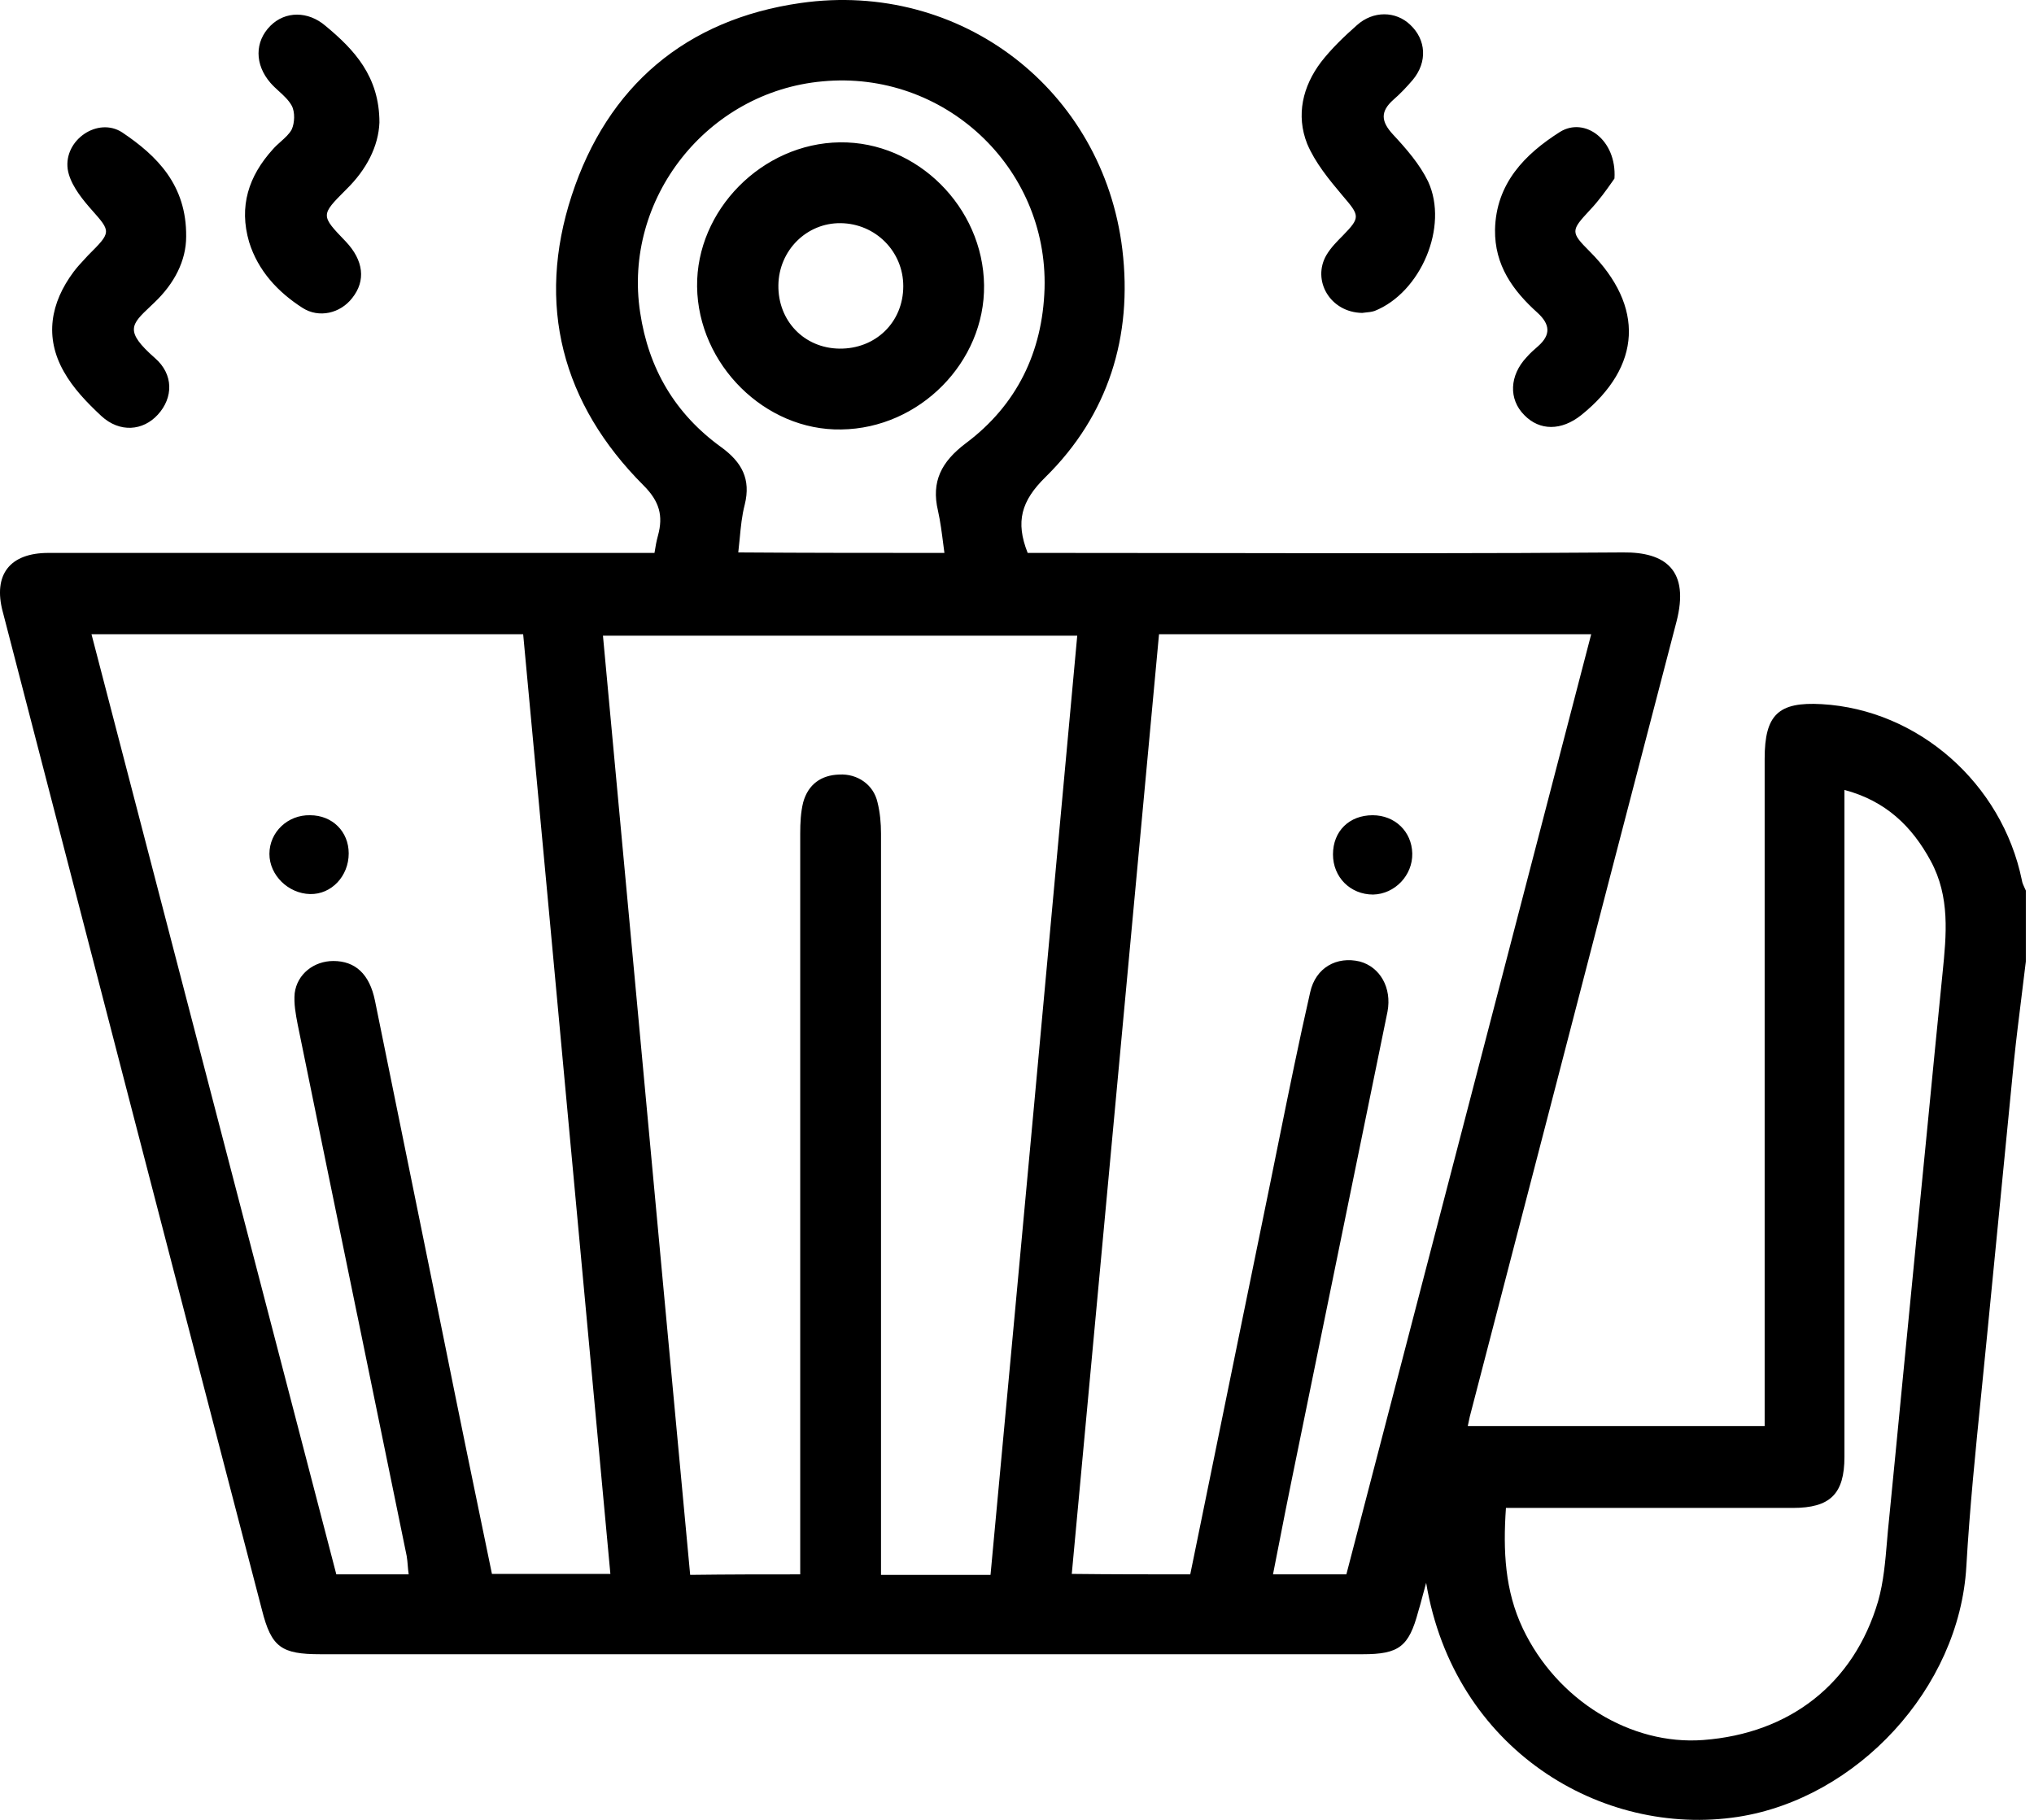 <svg width="57" height="51" viewBox="0 0 57 51" xmlns="http://www.w3.org/2000/svg">
<path fill-rule="evenodd" clip-rule="evenodd" d="M56.657 27.876C56.695 27.566 56.734 27.256 56.771 26.945V24.958C56.767 24.948 56.762 24.938 56.758 24.928C56.751 24.914 56.745 24.899 56.738 24.885C56.704 24.812 56.67 24.739 56.66 24.666C56.104 21.956 53.757 19.886 51.049 19.733C49.84 19.664 49.452 20.025 49.452 21.262V39.34V39.966H41.132C41.16 39.841 41.174 39.771 41.188 39.702C41.917 36.9 42.644 34.101 43.371 31.301C44.569 26.683 45.769 22.063 46.98 17.426C47.355 15.981 46.674 15.467 45.48 15.481C41.66 15.511 37.834 15.505 34.006 15.499L34.005 15.499C32.474 15.497 30.942 15.495 29.41 15.495H28.799C28.452 14.619 28.619 14.036 29.299 13.369C31.063 11.632 31.744 9.422 31.452 6.99C30.91 2.516 26.924 -0.555 22.439 0.084C19.216 0.543 17.022 2.419 16.022 5.476C15.022 8.533 15.744 11.312 18.036 13.605C18.48 14.05 18.591 14.453 18.439 15.008C18.397 15.161 18.369 15.314 18.341 15.495H17.647H1.356C0.273 15.495 -0.2 16.106 0.078 17.148L0.078 17.149L0.078 17.149L0.079 17.15C2.495 26.474 4.911 35.797 7.342 45.121C7.606 46.163 7.883 46.358 8.981 46.358H33.202H38.188C39.202 46.358 39.48 46.149 39.744 45.163C39.785 45.031 39.821 44.895 39.864 44.733C39.893 44.622 39.926 44.499 39.966 44.357C40.744 49.026 44.882 51.499 48.702 50.916C52.035 50.401 54.91 47.317 55.104 43.898C55.198 42.272 55.362 40.647 55.526 39.021L55.526 39.021C55.581 38.479 55.636 37.937 55.688 37.395C55.937 34.861 56.186 32.313 56.435 29.765L56.435 29.764L56.435 29.764L56.435 29.763L56.435 29.763L56.435 29.762L56.435 29.762L56.438 29.738C56.502 29.118 56.58 28.497 56.657 27.877L56.657 27.877L56.657 27.877L56.657 27.876L56.657 27.876L56.657 27.876L56.657 27.876ZM22.425 43.384V44.12C21.397 44.12 20.425 44.12 19.341 44.134C18.838 38.762 18.341 33.389 17.842 28.004C17.528 24.614 17.214 21.219 16.897 17.815H30.188C29.383 26.598 28.577 35.352 27.758 44.134H24.689V43.44V23.36C24.689 23.068 24.661 22.762 24.591 22.485C24.48 21.984 24.022 21.678 23.522 21.706C23.008 21.72 22.647 21.984 22.508 22.485C22.439 22.762 22.425 23.068 22.425 23.36V43.384ZM11.426 43.864C11.432 43.944 11.44 44.028 11.453 44.12H9.425C8.335 39.933 7.243 35.738 6.148 31.538L6.146 31.531C4.954 26.953 3.759 22.367 2.564 17.774H14.661C15.112 22.599 15.559 27.425 16.006 32.255L16.007 32.267L16.007 32.268L16.007 32.27L16.008 32.273C16.372 36.214 16.737 40.157 17.105 44.107H13.786C13.328 41.897 12.869 39.674 12.425 37.464L10.508 28.043C10.355 27.293 9.953 26.931 9.342 26.931C8.8 26.931 8.328 27.293 8.258 27.834C8.231 28.126 8.286 28.418 8.342 28.71C8.896 31.429 9.454 34.145 10.012 36.858L10.013 36.859C10.475 39.109 10.938 41.358 11.397 43.606C11.412 43.694 11.419 43.777 11.426 43.864L11.426 43.864L11.426 43.864L11.426 43.864ZM34.855 36.78L34.854 36.783C34.355 39.224 33.855 41.666 33.355 44.12H33.354C32.215 44.12 31.146 44.12 30.035 44.107C30.42 39.978 30.802 35.859 31.183 31.742L31.183 31.741L31.184 31.729L31.184 31.726L31.185 31.721C31.615 27.073 32.046 22.427 32.48 17.774H44.591C43.69 21.232 42.791 24.685 41.893 28.137C40.506 33.466 39.12 38.791 37.73 44.12H35.674C35.727 43.852 35.779 43.587 35.83 43.324L35.83 43.323L35.83 43.323L35.831 43.322L35.831 43.321C35.954 42.688 36.075 42.07 36.202 41.453C36.646 39.271 37.094 37.086 37.542 34.901C37.99 32.715 38.438 30.53 38.883 28.349C39.008 27.682 38.674 27.098 38.105 26.945C37.466 26.792 36.869 27.112 36.716 27.807C36.403 29.179 36.123 30.559 35.844 31.935C35.765 32.329 35.685 32.722 35.605 33.115C35.355 34.338 35.105 35.559 34.855 36.78ZM42.674 45.635C42.174 44.579 42.118 43.467 42.202 42.258H48.188H50.243C51.285 42.258 51.688 41.869 51.688 40.827V22.804V22.137C52.84 22.443 53.577 23.151 54.104 24.124C54.653 25.133 54.545 26.2 54.438 27.262L54.438 27.262C54.428 27.356 54.419 27.449 54.41 27.543C54.279 28.844 54.152 30.149 54.025 31.456L54.025 31.458C53.909 32.648 53.793 33.84 53.674 35.032C53.549 36.29 53.427 37.548 53.306 38.805C53.184 40.063 53.063 41.321 52.938 42.578C52.916 42.78 52.898 42.985 52.881 43.189L52.881 43.19L52.881 43.19L52.881 43.19L52.881 43.19L52.881 43.19L52.881 43.19L52.881 43.19C52.833 43.758 52.785 44.33 52.632 44.871C51.952 47.191 50.146 48.581 47.73 48.762C45.702 48.915 43.632 47.65 42.674 45.635ZM26.435 15.258L26.435 15.258L26.435 15.258C26.445 15.336 26.456 15.415 26.466 15.495C24.522 15.495 22.619 15.495 20.689 15.481C20.705 15.348 20.717 15.216 20.73 15.085L20.73 15.085C20.76 14.765 20.79 14.453 20.869 14.147C21.05 13.424 20.786 12.952 20.216 12.535C18.925 11.604 18.175 10.339 17.939 8.755C17.453 5.573 19.814 2.572 23.05 2.28C26.438 1.96 29.369 4.67 29.272 8.088C29.216 9.867 28.494 11.354 27.063 12.424C26.383 12.938 26.091 13.494 26.286 14.314C26.353 14.617 26.393 14.929 26.435 15.258L26.435 15.258L26.435 15.258L26.435 15.258ZM9.703 5.309C10.272 4.753 10.606 4.1 10.633 3.433C10.633 2.141 9.925 1.39 9.12 0.723C8.633 0.306 7.995 0.306 7.578 0.723C7.134 1.168 7.134 1.807 7.578 2.321C7.651 2.405 7.734 2.481 7.816 2.556L7.816 2.556C7.953 2.681 8.088 2.804 8.175 2.961C8.272 3.141 8.258 3.447 8.175 3.628C8.108 3.754 7.989 3.86 7.869 3.968C7.791 4.037 7.713 4.107 7.647 4.183C6.967 4.934 6.689 5.781 6.981 6.782C7.231 7.588 7.786 8.185 8.481 8.63C8.939 8.922 9.536 8.783 9.87 8.352C10.258 7.866 10.189 7.296 9.689 6.768C8.981 6.032 8.981 6.032 9.703 5.309ZM38.174 8.769C37.271 8.755 36.757 7.852 37.174 7.143C37.299 6.935 37.466 6.768 37.632 6.601C38.132 6.087 38.105 6.046 37.618 5.476C37.243 5.031 36.855 4.559 36.632 4.031C36.313 3.225 36.507 2.419 37.021 1.738C37.313 1.363 37.66 1.029 38.021 0.71C38.48 0.293 39.118 0.307 39.521 0.696C39.966 1.113 40.007 1.738 39.591 2.238C39.424 2.433 39.243 2.627 39.049 2.794C38.674 3.127 38.702 3.405 39.035 3.767C39.41 4.17 39.785 4.6 40.021 5.087C40.605 6.351 39.813 8.2 38.521 8.714C38.438 8.742 38.341 8.751 38.266 8.758C38.229 8.762 38.197 8.765 38.174 8.769ZM45.177 5.097C45.201 5.063 45.224 5.031 45.243 5.003C45.313 3.919 44.41 3.266 43.716 3.697C42.73 4.322 41.924 5.142 41.896 6.435C41.882 7.435 42.396 8.144 43.091 8.769C43.438 9.089 43.466 9.38 43.105 9.7C42.993 9.797 42.882 9.895 42.785 10.006C42.299 10.52 42.271 11.187 42.716 11.632C43.146 12.076 43.757 12.076 44.313 11.632C46.007 10.27 46.091 8.588 44.549 7.046C44.007 6.504 44.021 6.462 44.549 5.893C44.811 5.619 45.032 5.304 45.177 5.097L45.177 5.097ZM5.217 6.629C5.217 7.31 4.883 7.949 4.328 8.477C4.289 8.514 4.252 8.549 4.217 8.583C3.673 9.096 3.481 9.277 4.342 10.034C4.87 10.492 4.856 11.146 4.425 11.618C4.008 12.077 3.356 12.132 2.842 11.66C2.439 11.284 2.05 10.882 1.786 10.409C1.245 9.45 1.411 8.491 2.064 7.616C2.158 7.49 2.261 7.38 2.365 7.268C2.399 7.232 2.433 7.195 2.467 7.157C3.121 6.503 3.121 6.503 2.565 5.876L2.495 5.796C2.231 5.49 1.953 5.115 1.897 4.739C1.786 3.92 2.745 3.267 3.425 3.711C4.397 4.364 5.231 5.184 5.217 6.629ZM9.772 23.916C9.772 23.304 9.314 22.846 8.689 22.846C8.064 22.832 7.55 23.318 7.55 23.93C7.55 24.527 8.078 25.041 8.689 25.055C9.286 25.069 9.772 24.555 9.772 23.916ZM37.355 23.944C37.355 23.29 37.813 22.846 38.466 22.846C39.091 22.846 39.563 23.304 39.577 23.916C39.591 24.527 39.091 25.055 38.48 25.069C37.841 25.069 37.355 24.583 37.355 23.944ZM27.577 7.991C27.549 5.809 25.702 3.961 23.535 3.989C21.355 4.017 19.508 5.893 19.535 8.033C19.563 10.214 21.438 12.076 23.577 12.035C25.771 12.007 27.605 10.145 27.577 7.991ZM23.521 9.77C22.535 9.756 21.799 8.991 21.813 7.991C21.827 7.018 22.605 6.24 23.563 6.254C24.535 6.268 25.313 7.046 25.313 8.019C25.313 9.033 24.535 9.783 23.521 9.77Z"/>
</svg>
